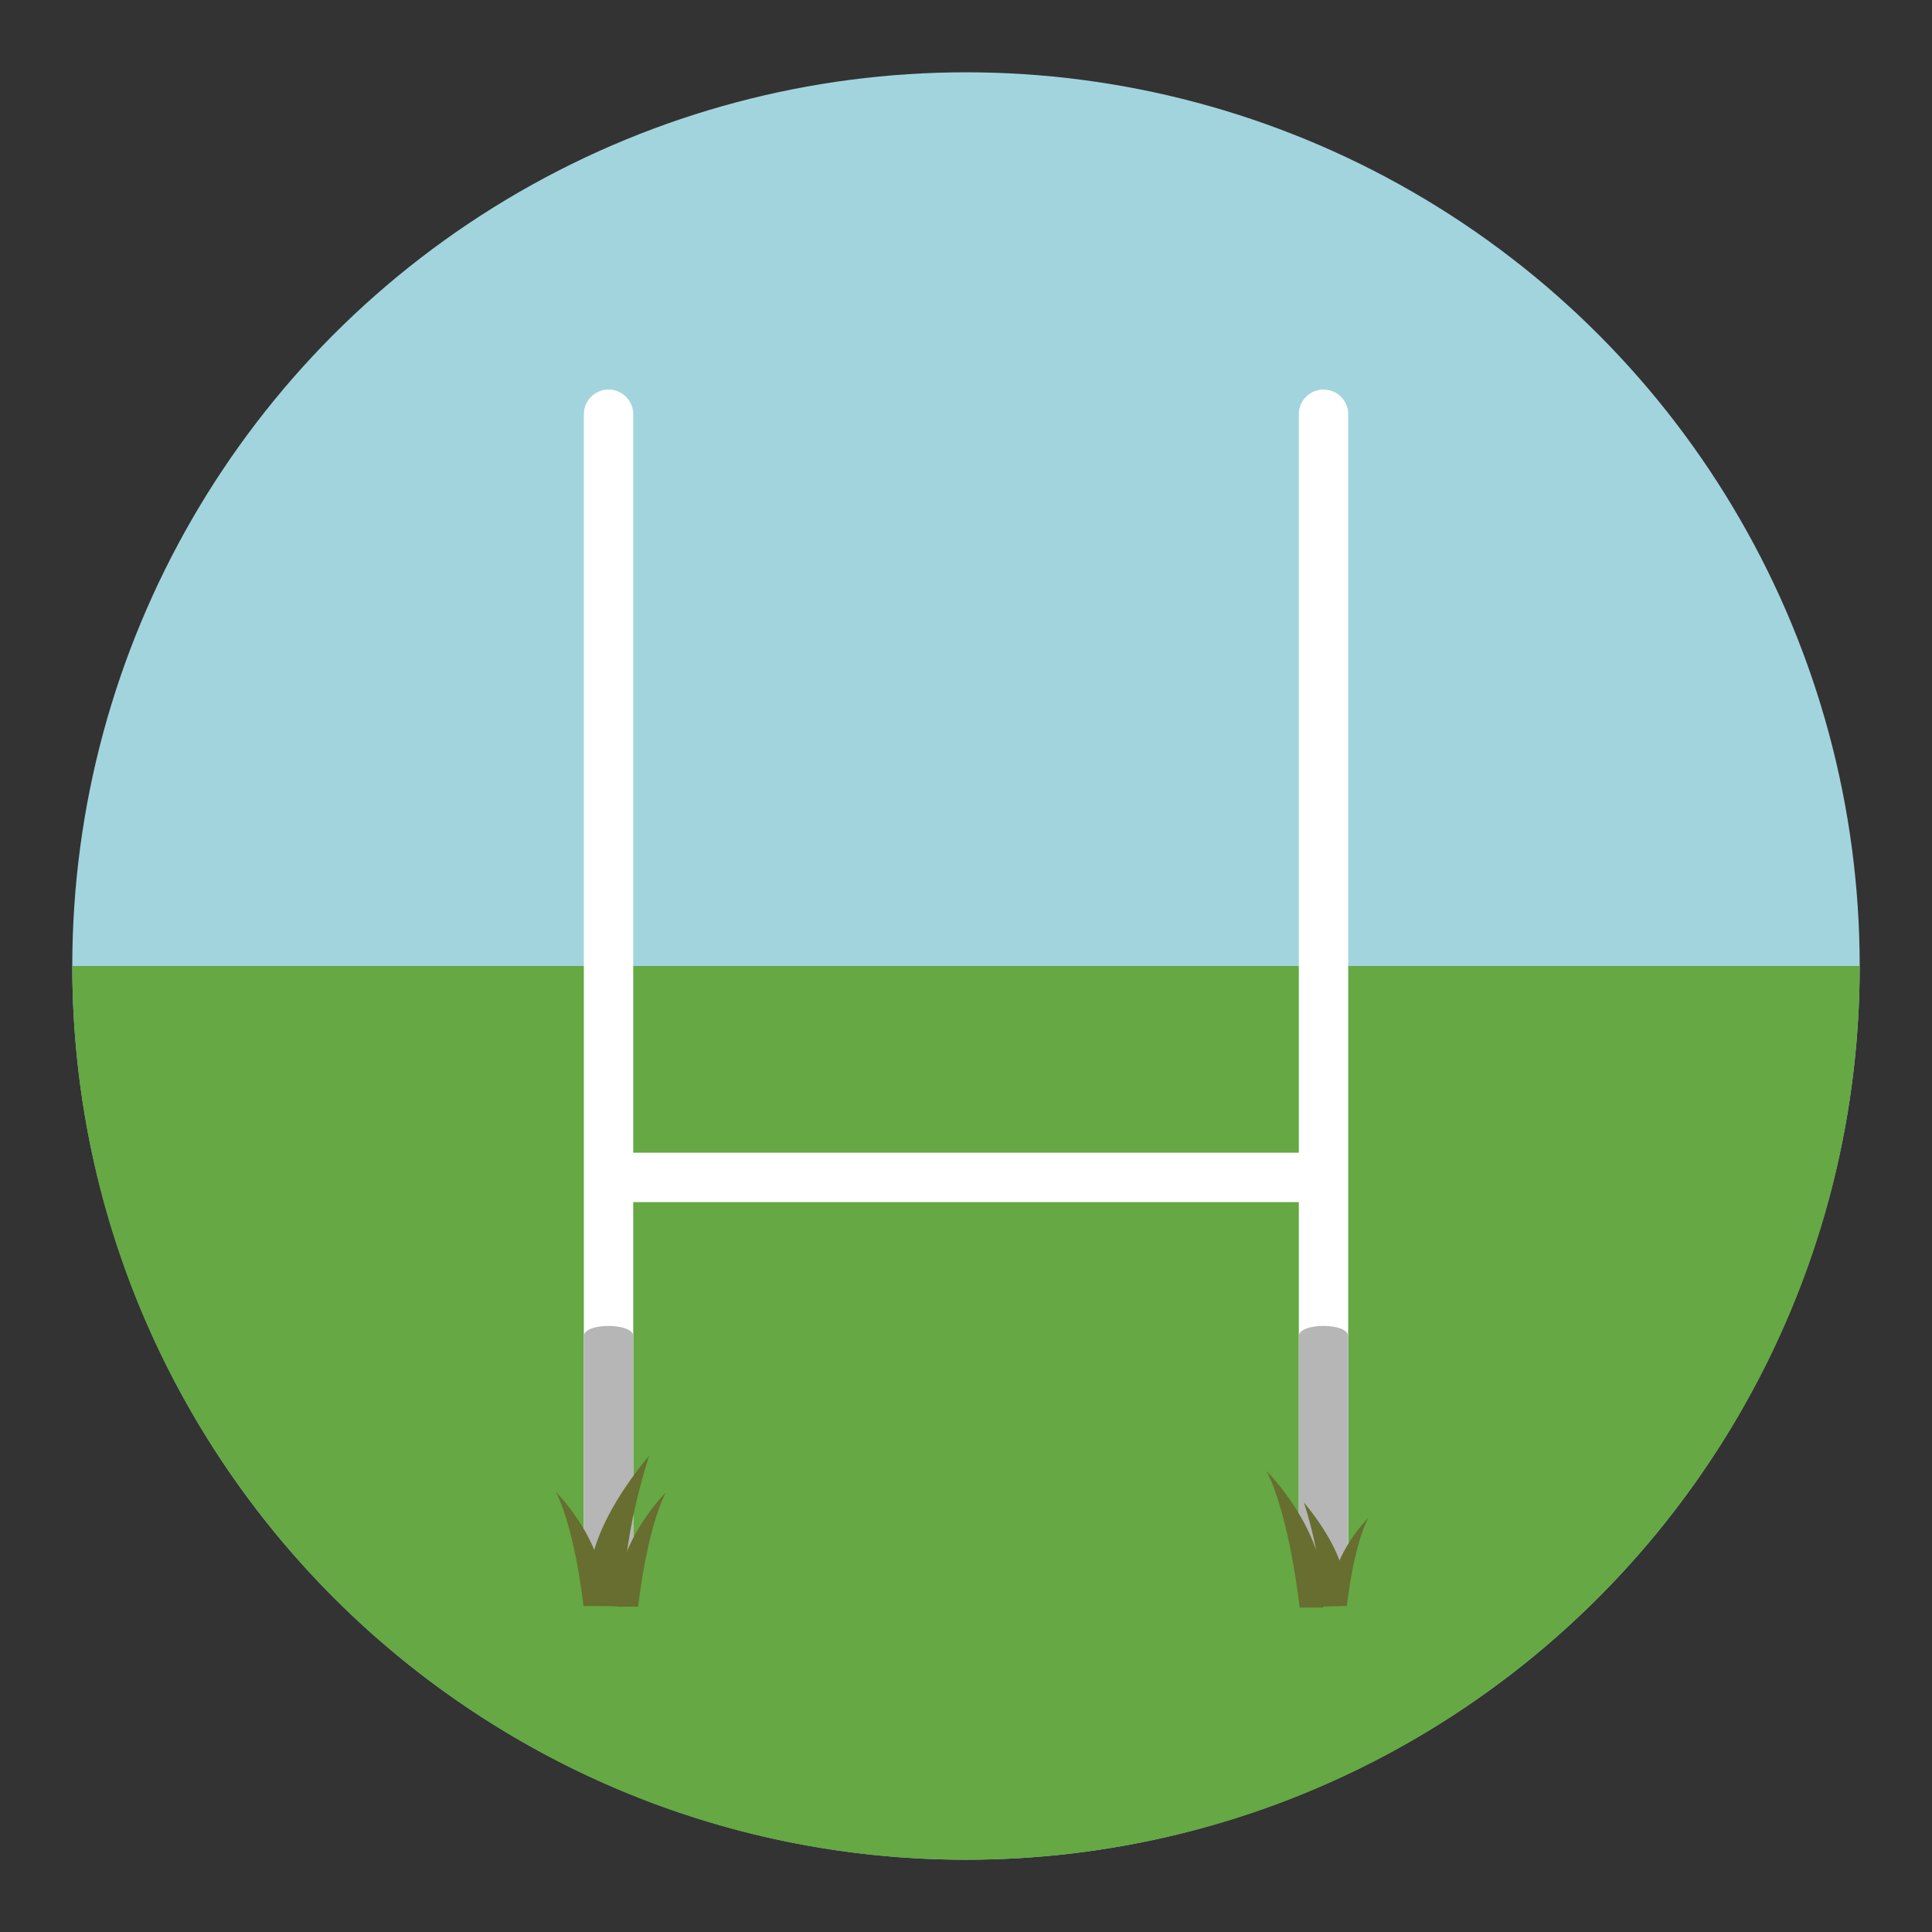<?xml version="1.0" encoding="utf-8"?>
<!-- Generator: Adobe Illustrator 16.0.0, SVG Export Plug-In . SVG Version: 6.00 Build 0)  -->
<!DOCTYPE svg PUBLIC "-//W3C//DTD SVG 1.1//EN" "http://www.w3.org/Graphics/SVG/1.1/DTD/svg11.dtd">
<svg version="1.1" id="Layer_1" xmlns="http://www.w3.org/2000/svg" xmlns:xlink="http://www.w3.org/1999/xlink" x="0px" y="0px"
	 width="136.913px" height="136.914px" viewBox="0 0 136.913 136.914" enable-background="new 0 0 136.913 136.914"
	 xml:space="preserve">
<rect x="0" y="0" width="136.913" height="136.914" fill="#333333" stroke="none"/>
<g>
	<g>
		<circle fill="#A2D4DE" cx="68.456" cy="68.457" r="63.333"/>
	</g>
	<g>
		<path fill="#65A844" d="M5.123,68.457h126.666c0,34.977-28.355,63.334-63.334,63.334C33.479,131.791,5.123,103.434,5.123,68.457z"
			/>
	</g>
	<path fill="#FFFFFF" d="M44.875,111.855c0,0.967-0.783,1.75-1.75,1.75l0,0c-0.967,0-1.75-0.783-1.75-1.75V29.354
		c0-0.967,0.783-1.75,1.75-1.75l0,0c0.967,0,1.75,0.783,1.75,1.75V111.855z"/>
	<path fill="#FFFFFF" d="M95.543,111.855c0,0.967-0.783,1.75-1.75,1.75l0,0c-0.967,0-1.75-0.783-1.75-1.75V29.354
		c0-0.967,0.783-1.75,1.75-1.75l0,0c0.967,0,1.75,0.783,1.75,1.75V111.855z"/>
	<g>
		<path fill="#B6B6B7" d="M41.375,94.688v17.168c0,0.967,0.783,1.75,1.75,1.75s1.75-0.783,1.75-1.75V94.688
			C44.875,93.721,41.375,93.721,41.375,94.688z"/>
		<path fill="#B6B6B7" d="M92.043,94.688v17.168c0,0.967,0.783,1.75,1.75,1.75s1.75-0.783,1.75-1.75V94.688
			C95.543,93.721,92.043,93.721,92.043,94.688z"/>
	</g>
	<path fill="#FFFFFF" d="M93.541,81.688c0.967,0,1.75,0.783,1.75,1.75l0,0c0,0.967-0.783,1.75-1.75,1.75H43.625
		c-0.967,0-1.75-0.783-1.75-1.75l0,0c0-0.967,0.783-1.75,1.75-1.75H93.541z"/>
	<g>
		<path fill="#676E2F" d="M42.742,113.813c0.559-4.182-3.344-8.082-3.344-8.082c1.393,2.787,1.951,8.082,1.951,8.082H42.742z"/>
		<path fill="#676E2F" d="M43.83,113.855c-0.557-4.182,3.344-8.082,3.344-8.082c-1.393,2.787-1.951,8.082-1.951,8.082H43.83z"/>
		<path fill="#676E2F" d="M42.25,113.793c-2.08-4,3.75-10.625,3.75-10.625c-2.063,6.438-1.813,10.688-1.813,10.688L42.25,113.793z"
			/>
	</g>
	<g>
		<path fill="#676E2F" d="M94.369,113.813c-0.43-3.225,2.58-6.234,2.58-6.234c-1.074,2.15-1.504,6.234-1.504,6.234H94.369z"/>
		<path fill="#676E2F" d="M93.762,113.918c0.668-5-3.998-9.666-3.998-9.666c1.666,3.332,2.334,9.666,2.334,9.666H93.762z"/>
		<path fill="#676E2F" d="M94.994,113.813c1.434-2.758-2.586-7.326-2.586-7.326c1.422,4.438,1.25,7.369,1.25,7.369L94.994,113.813z"
			/>
	</g>
</g>
</svg>
